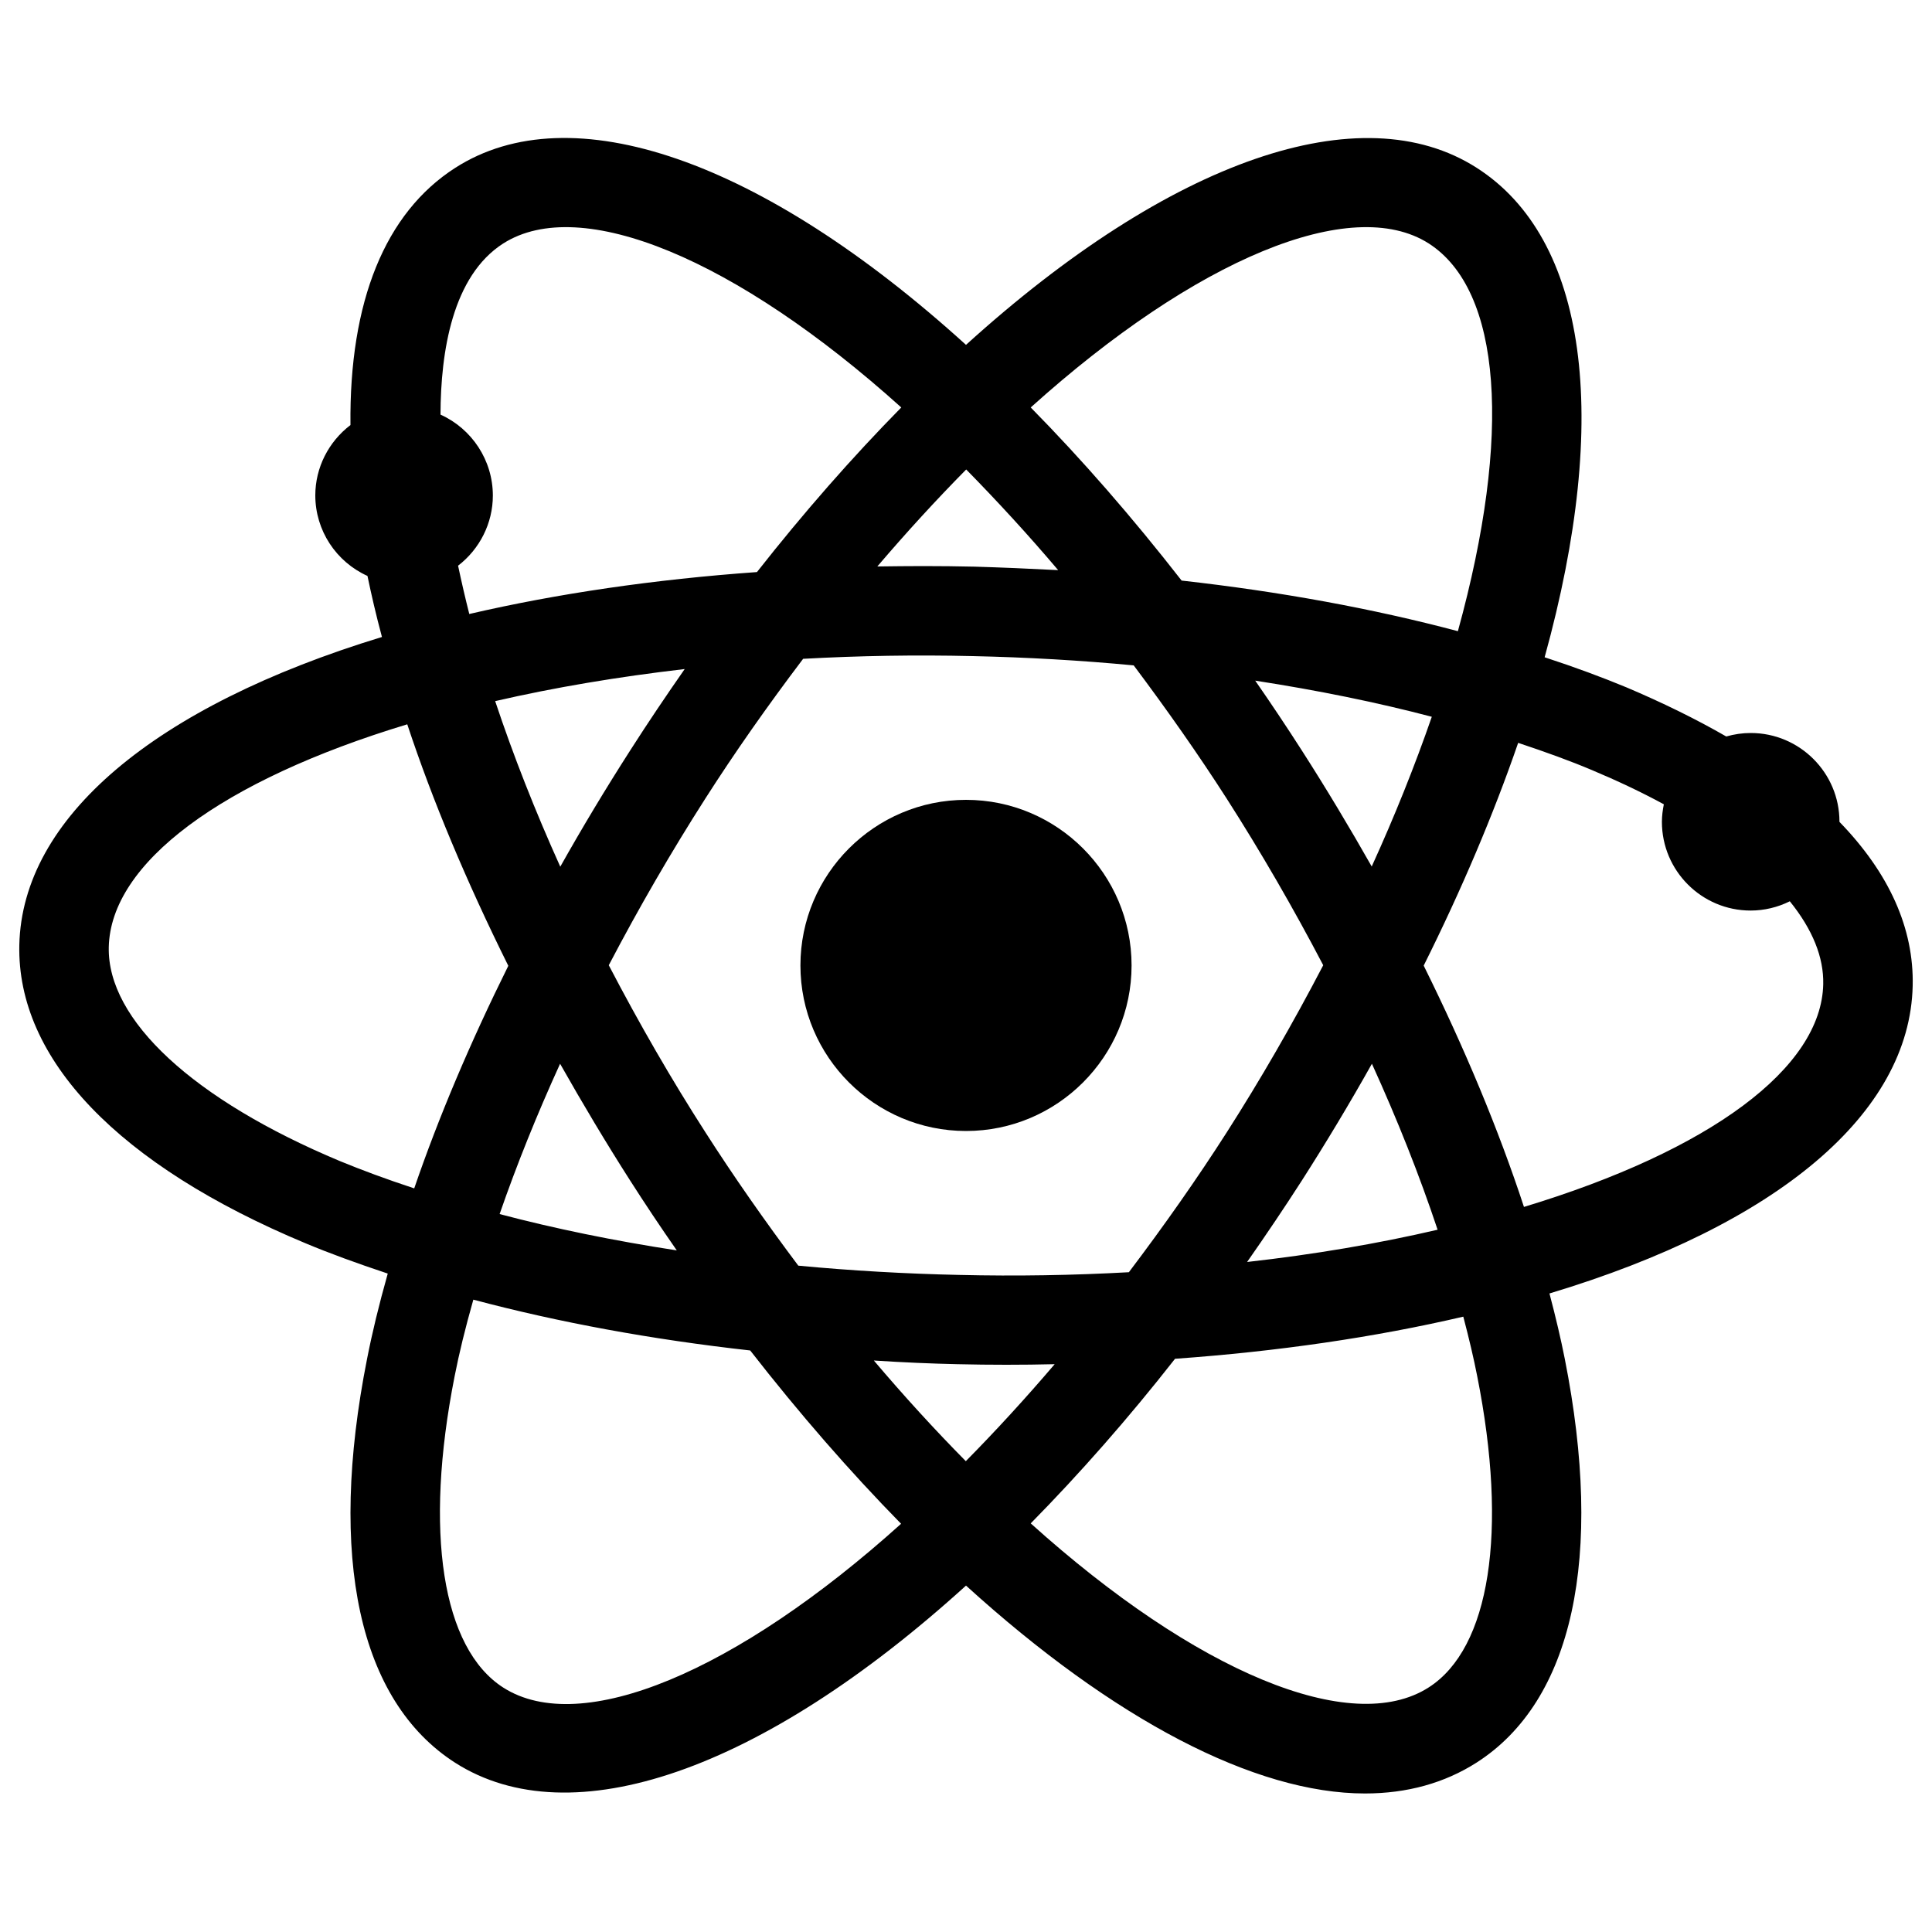 <?xml version="1.0" encoding="utf-8"?>
<!-- Svg Vector Icons : http://www.onlinewebfonts.com/icon -->
<!DOCTYPE svg PUBLIC "-//W3C//DTD SVG 1.1//EN" "http://www.w3.org/Graphics/SVG/1.1/DTD/svg11.dtd">
<svg version="1.1" xmlns="http://www.w3.org/2000/svg" xmlns:xlink="http://www.w3.org/1999/xlink" x="0px" y="0px" viewBox="0 0 1000 1000" enable-background="new 0 0 1000 1000" xml:space="preserve">
<g><g><g><g><g><path d="M500,414c-47.3,0-85.7,38.5-85.7,85.7c0,47.3,38.5,85.7,85.7,85.7c47.3,0,85.7-38.5,85.7-85.7C585.7,452.5,547.3,414,500,414z"/></g></g><g><path d="M990,510.3c0.7-29.7-12.1-58.3-37.9-84.9c0,0,0-0.1,0-0.1c0-25.3-20.6-45.9-45.9-45.9c-4.3,0-8.5,0.6-12.7,1.8c-15.8-9.1-33.2-17.6-51.6-25.4c-12.3-5.1-26.2-10.3-42.4-15.6c34.5-124.8,21.9-216.8-35.1-253.3c-59.7-38.3-158.4-4.5-264.4,91.6c-105.9-96.1-204.6-130-264.4-91.6c-36.2,23.2-54.9,69.1-54.2,133.1c-11.3,8.6-18.2,22-18.2,36.4c0,18.2,10.8,34.4,27,41.7c2,9.6,4.4,20.1,7.5,31.6C79.6,365.7,11.5,423.4,10,489.1c-1.3,59.1,51.3,114,148.1,154.4c12.4,5.2,26.4,10.3,42.6,15.7c-4.6,16.3-8.1,30.8-10.7,44.1c-20.4,102.9-4.2,177.2,45.6,209.1c60,38.3,158.5,4.4,264.4-91.7c76.5,69.5,149.6,107.6,206.5,107.6c21.8,0,41.2-5.4,57.8-16c49.8-31.9,66-106.2,45.6-209.1c-2-10.1-4.6-21.2-7.9-33.7C920.3,633.9,988.5,576.2,990,510.3z M260.5,873.5c-31.7-20.3-41.1-80.6-25.2-161.1c2.3-11.8,5.5-24.9,9.7-39.7c44,11.7,92.1,20.6,143.3,26.3c25.4,32.6,51.6,62.7,78.1,89.7C381.1,865.5,300.7,899.2,260.5,873.5z M260.5,126c40.1-25.5,120.6,8,206,84.9c-25.4,25.8-50.5,54.4-74.7,85.2c-53.2,3.8-103.2,11.1-148.9,21.7c-2.1-8.3-4-16.5-5.8-25c11.2-8.6,18-22,18-36.3c0-18.3-10.9-34.6-27.1-41.9C228.1,181.9,234.2,142.8,260.5,126z M258.6,628.4c8.8-25.4,19.3-51.5,31.3-77.8c11.6,20.5,23.7,40.8,36.3,60.5c7.6,11.9,15.6,23.9,24.1,36.1C317.7,642.2,287,635.9,258.6,628.4z M326.2,388.4c-12.7,19.8-24.8,39.9-36.2,60.2c-13-28.8-24.3-57.5-33.7-85.7c30.8-7.1,63.6-12.6,98.1-16.6C344.7,360.2,335.2,374.3,326.2,388.4z M315.1,499.6c15.6-29.8,32.4-58.8,50-86.3c15.2-23.8,32.2-48,50.6-72.3c29-1.6,58.2-2.1,87.8-1.4c27.9,0.6,55.9,2.2,83.3,4.8c17.4,23.2,33.6,46.3,48.1,68.9c17.6,27.5,34.4,56.5,50,86.3c-15.8,30.3-32.6,59.4-50,86.6c-15.3,23.9-32.3,48.1-50.6,72.3c-29,1.6-58.1,2.1-87.8,1.4c-27.8-0.6-55.8-2.2-83.3-4.8c-17.4-23.2-33.6-46.4-48-68.9C347.7,559,330.9,529.9,315.1,499.6z M645.5,653.2c9.8-14,19.3-28.1,28.3-42.1c12.6-19.7,24.8-40,36.3-60.5c13.2,29,24.6,57.7,34,85.9C713.2,643.7,680.2,649.3,645.5,653.2z M673.8,388.4c-7.7-12-15.7-24-24.1-36.1c32.3,5,62.9,11.2,91.4,18.7c-8.8,25.4-19.2,51.4-31.1,77.5C698.6,428.4,686.5,408.2,673.8,388.4z M754.6,326.7c-44-11.7-92-20.5-143-26.2c-25.4-32.6-51.6-62.7-78.1-89.6c85.4-76.9,166-110.4,206-84.9C777.2,150.2,782.7,224.8,754.6,326.7z M504.5,293.3c-8.9-0.2-17.8-0.3-26.6-0.3c-8,0-15.9,0.1-23.8,0.2c15.1-17.7,30.5-34.5,46-50.2c16.1,16.4,32.1,33.8,47.6,52.1C532.4,294.3,518.1,293.7,504.5,293.3z M210.8,374.9c13.1,39.6,30.7,81.5,52.3,125c-19.7,39.7-36.1,78.4-48.7,115.2c-14.6-4.8-27.2-9.5-38.4-14.1c-75.8-31.7-120.5-73-119.7-110.7C57.2,446.7,114.7,404,210.8,374.9z M495.5,706.1c17,0.4,33.9,0.4,50.4,0c-15.1,17.7-30.5,34.5-46,50.2c-16.1-16.3-32-33.7-47.6-52.1C467.8,705.2,481.9,705.8,495.5,706.1z M608.2,703.3c53.2-3.8,103.3-11.1,149.2-21.8c3,11.4,5.4,21.6,7.2,30.8c16,80.5,6.6,140.8-25.1,161.1c-40.1,25.7-120.6-8-206-84.9C558.8,762.8,583.9,734.3,608.2,703.3z M788.8,624.7c-13.2-40.2-30.7-82.1-51.9-124.9c19.7-39.5,36.1-78.2,48.9-115.3c14.7,4.9,27.1,9.4,38.2,14.1c13.1,5.5,25.6,11.4,37.2,17.7c-0.6,3-1,6-1,9.1c0,25.3,20.6,45.9,45.9,45.9c7.1,0,14.1-1.7,20.3-4.8c11.8,14.6,17.6,29,17.3,42.9C942.8,552.8,885.2,595.5,788.8,624.7z"/></g></g></g><g></g><g></g><g></g><g></g><g></g><g></g><g></g><g></g><g></g><g></g><g></g><g></g><g></g><g></g><g></g></g>
</svg>
